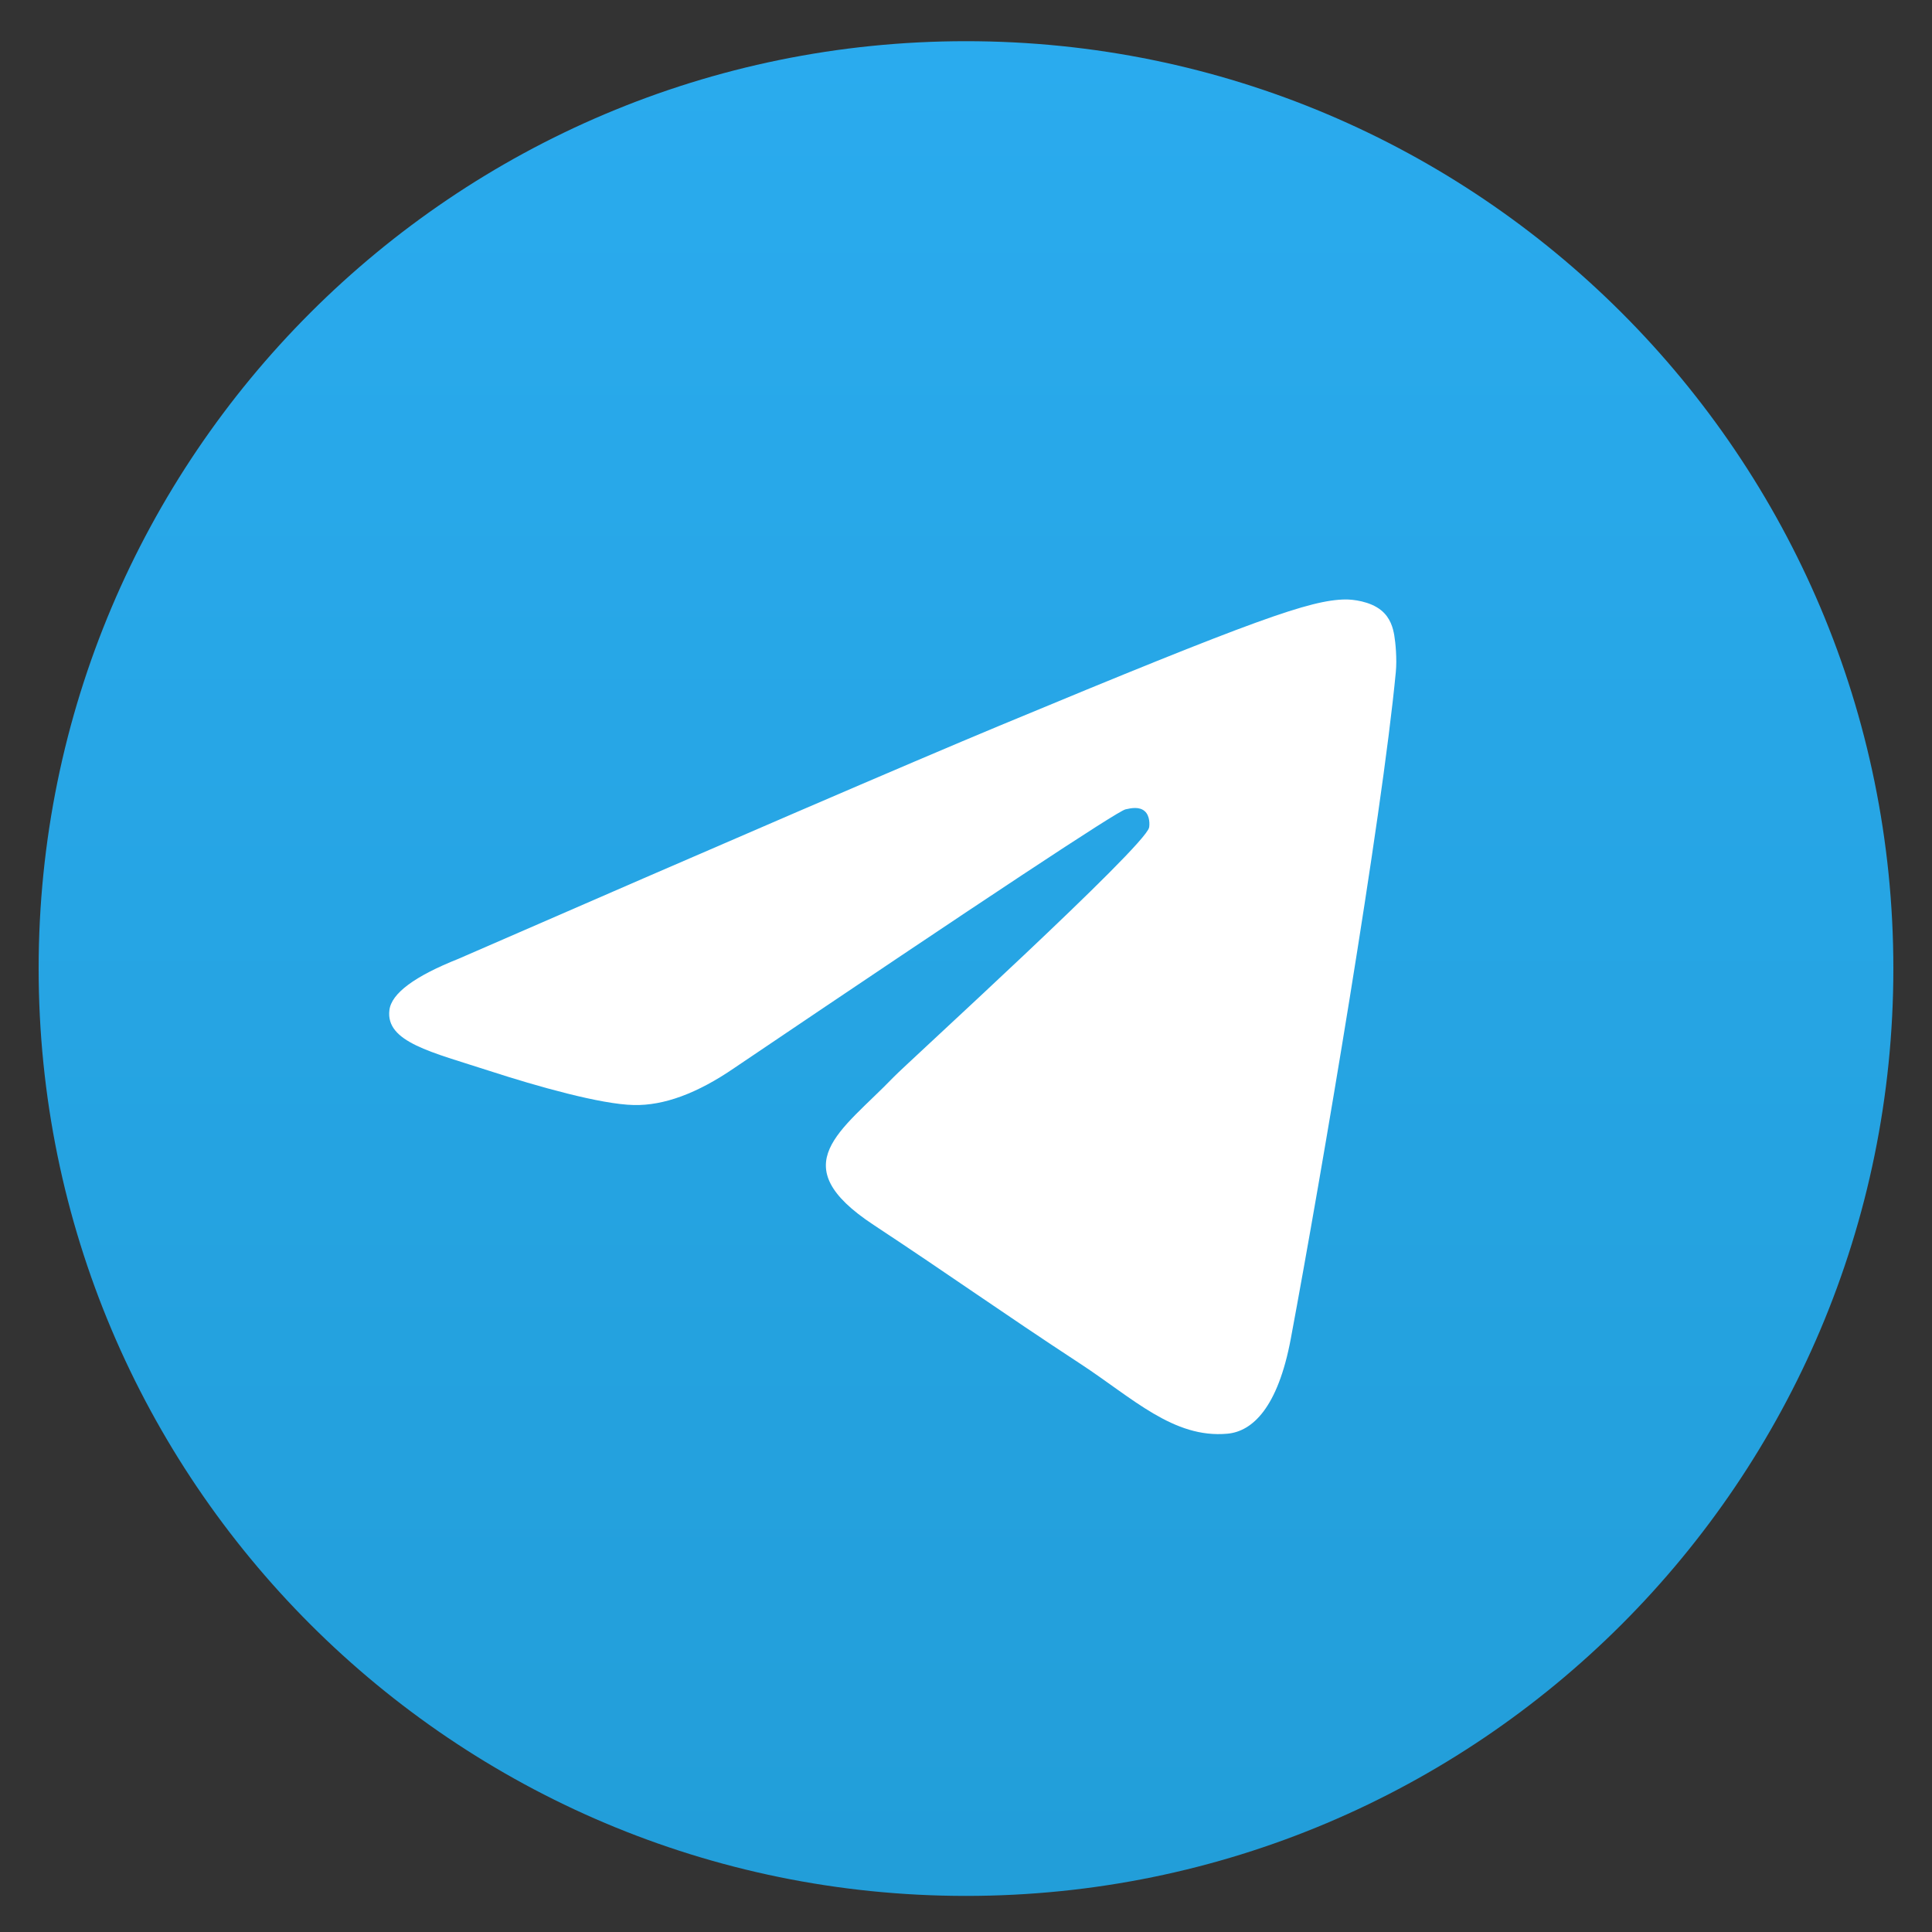 <svg width="25" height="25" viewBox="0 0 25 25" fill="none" xmlns="http://www.w3.org/2000/svg">
<rect x="0" y="0" width="25" height="25" fill="#333333" stroke="none"/>
<g clip-path="url(#clip0_743_54303)">
<path d="M12.5 24.533C19.127 24.533 24.5 19.161 24.5 12.533C24.5 5.906 19.127 0.533 12.5 0.533C5.873 0.533 0.5 5.906 0.5 12.533C0.5 19.161 5.873 24.533 12.5 24.533Z" fill="url(#paint0_linear_743_54303)"/>
<path fill-rule="evenodd" clip-rule="evenodd" d="M5.932 12.407C9.43 10.883 11.763 9.878 12.93 9.392C16.263 8.006 16.955 7.765 17.407 7.757C17.506 7.756 17.728 7.78 17.872 7.897C17.993 7.995 18.026 8.129 18.042 8.222C18.058 8.315 18.078 8.528 18.062 8.694C17.882 10.592 17.1 15.197 16.703 17.322C16.535 18.221 16.203 18.523 15.883 18.552C15.186 18.616 14.657 18.091 13.982 17.649C12.926 16.957 12.329 16.526 11.304 15.85C10.119 15.069 10.887 14.64 11.562 13.939C11.739 13.755 14.809 10.963 14.869 10.709C14.876 10.678 14.883 10.559 14.813 10.497C14.743 10.435 14.639 10.456 14.564 10.473C14.459 10.497 12.771 11.612 9.503 13.819C9.024 14.148 8.59 14.308 8.201 14.299C7.773 14.29 6.949 14.057 6.336 13.858C5.585 13.614 4.987 13.485 5.039 13.07C5.066 12.854 5.364 12.633 5.932 12.407Z" fill="white"/>
</g>
<defs>
<linearGradient id="paint0_linear_743_54303" x1="12.5" y1="0.533" x2="12.5" y2="24.355" gradientUnits="userSpaceOnUse">
<stop stop-color="#2AABEE"/>
<stop offset="1" stop-color="#229ED9"/>
</linearGradient>
<clipPath id="clip0_743_54303">
<rect width="24" height="24" fill="white" transform="translate(0.5 0.533)"/>
</clipPath>
</defs>
</svg>
